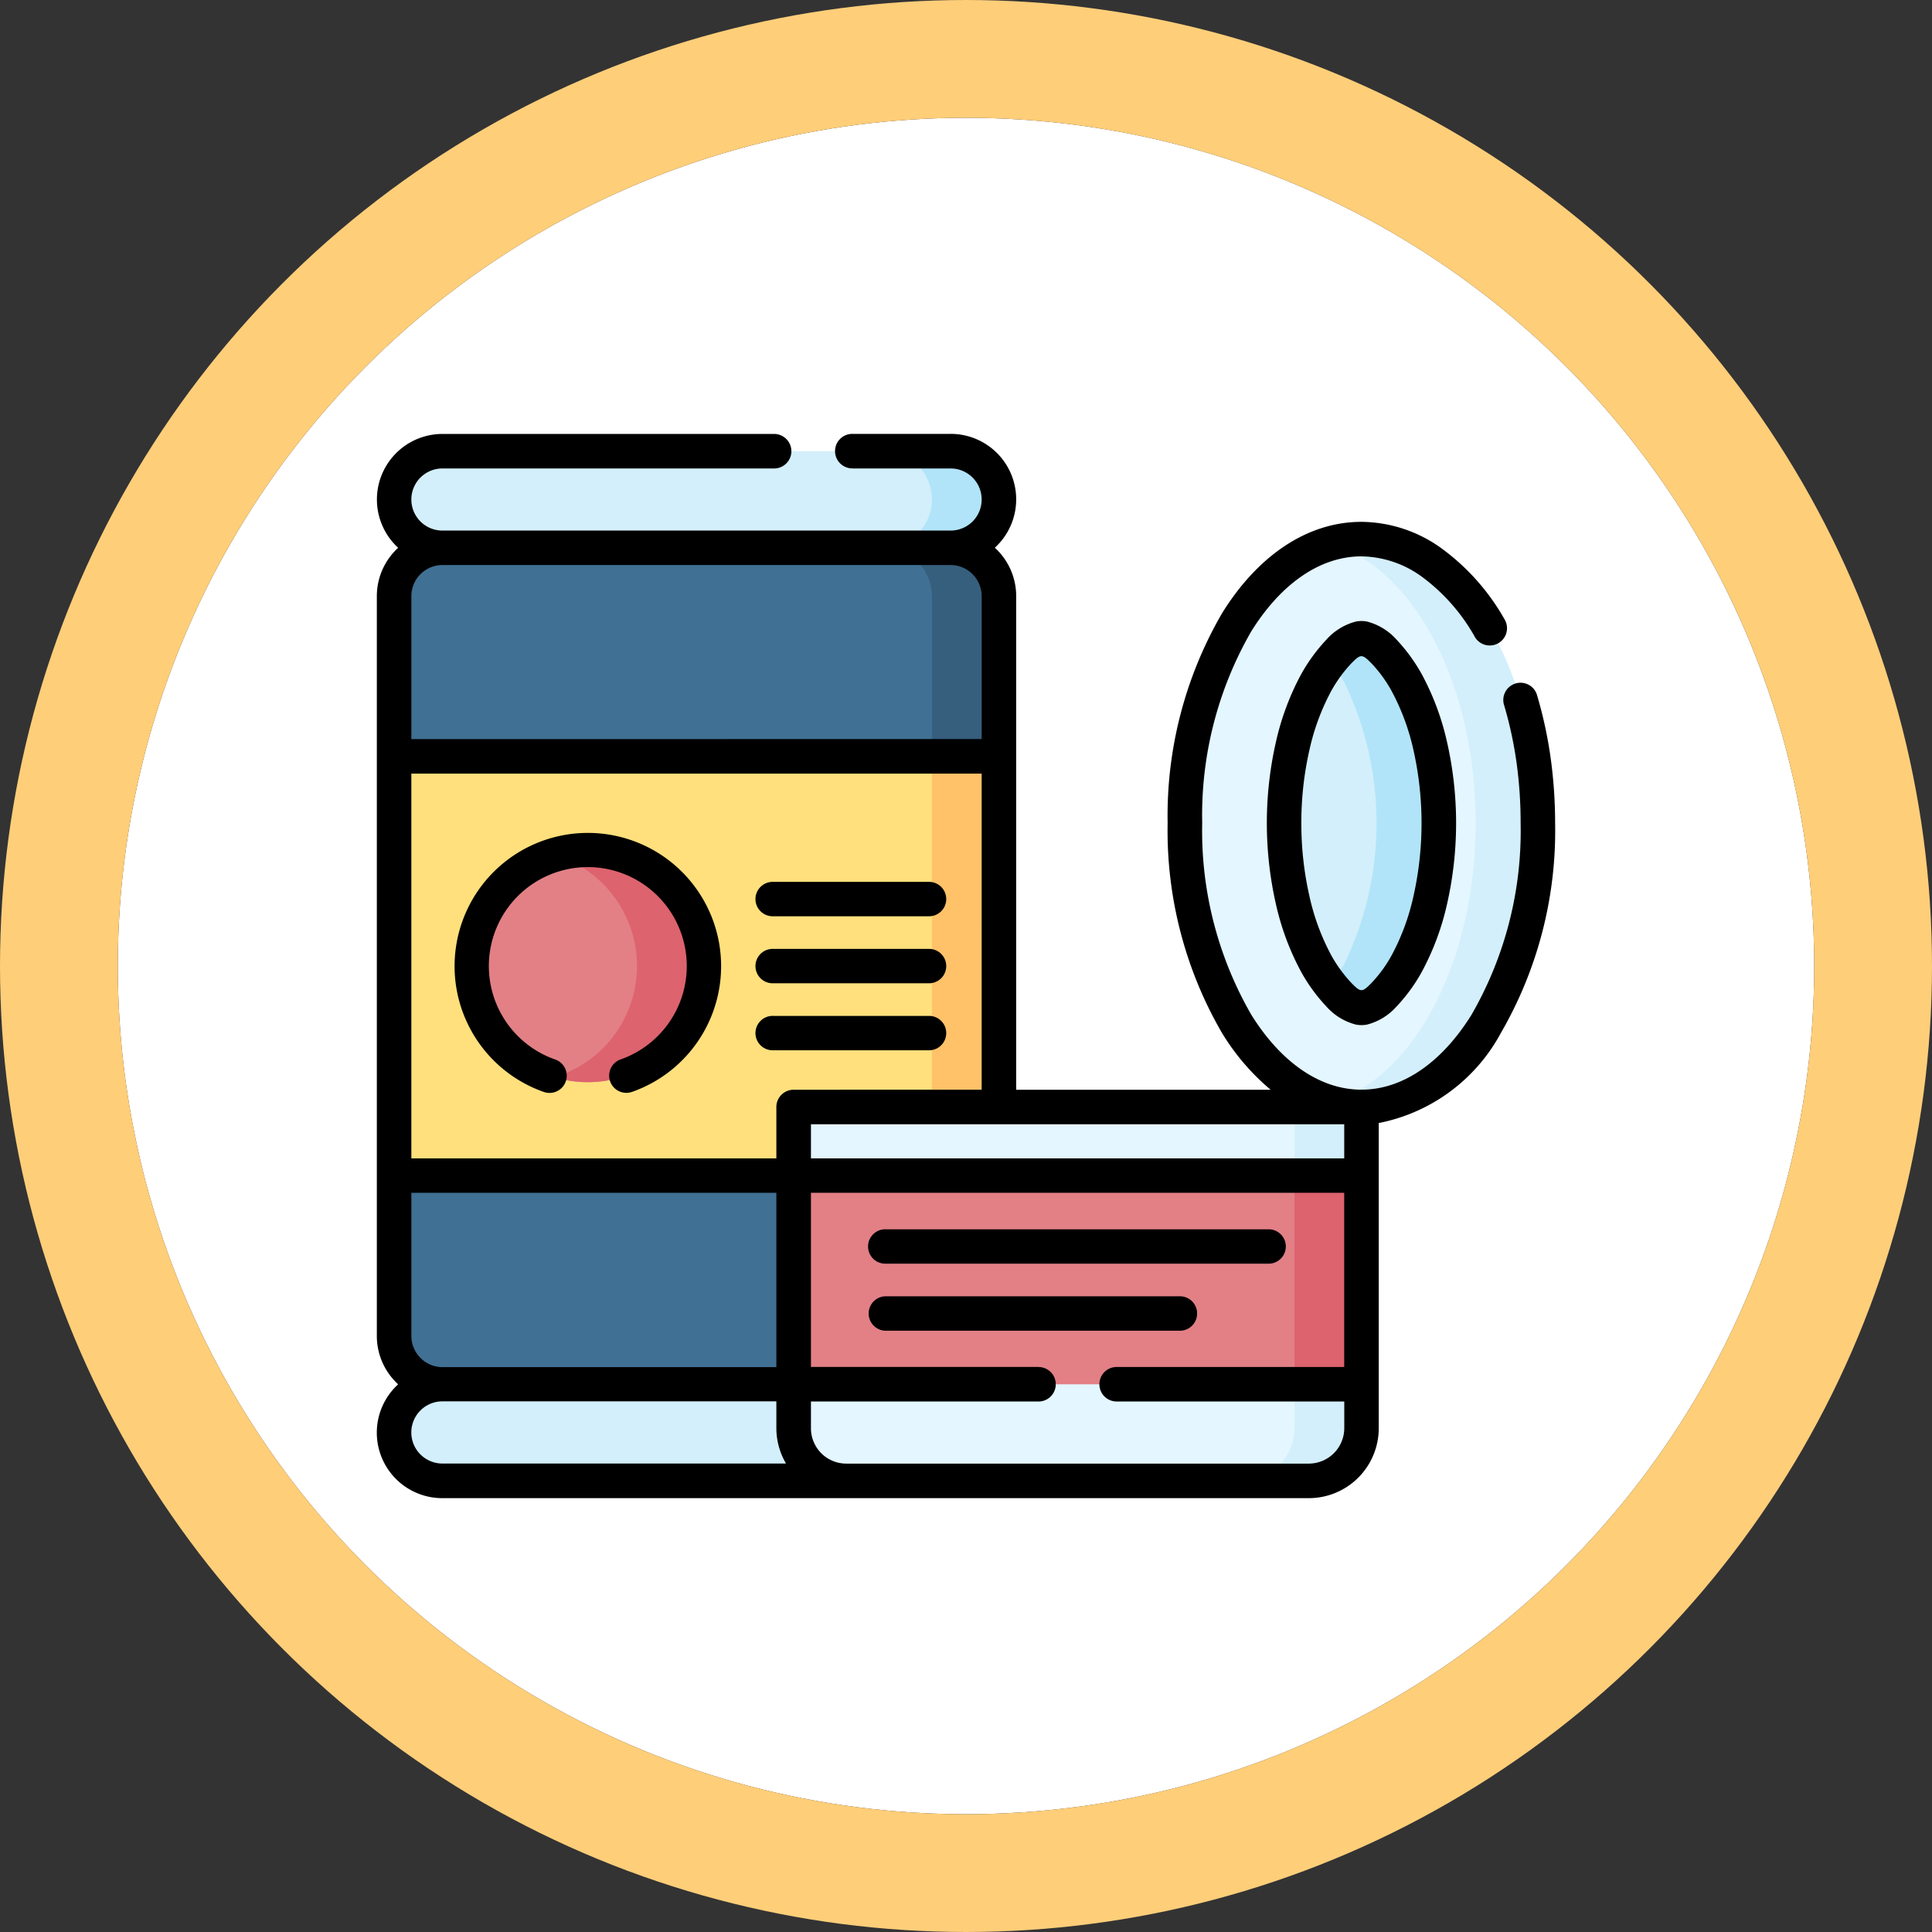 <svg xmlns="http://www.w3.org/2000/svg" width="82" height="82" viewBox="0 0 82 82">
  <rect x="0" y="0" width="82" height="82" fill="#333333" stroke="none"/>
  <g id="Grupo_1127722" data-name="Grupo 1127722" transform="translate(-275.993 10126.295)">
    <g id="Grupo_1106486" data-name="Grupo 1106486" transform="translate(265.842 -10136.354)">
      <g id="Elipse_157" data-name="Elipse 157" transform="translate(15.151 15.059)" fill="#fff" stroke="#ffce79" stroke-linejoin="round" stroke-width="5">
        <circle cx="36" cy="36" r="36" stroke="none"/>
        <circle cx="36" cy="36" r="38.5" fill="none"/>
      </g>
    </g>
    <g id="Grupo_1127721" data-name="Grupo 1127721" transform="translate(291.987 -10132.669)">
      <g id="Grupo_1127720" data-name="Grupo 1127720" transform="translate(0.734 25.523)">
        <path id="Trazado_919301" data-name="Trazado 919301" d="M9.561,71.906h21.57a2.049,2.049,0,0,1,0,4.1H9.561a2.049,2.049,0,0,1,0-4.1ZM31.132,36.4V71.906H9.561V36.4a2.049,2.049,0,1,1,0-4.1h21.57a2.049,2.049,0,1,1,0,4.1Z" transform="translate(-7.512 -32.301)" fill="#d3effb" fill-rule="evenodd"/>
        <path id="Trazado_919302" data-name="Trazado 919302" d="M28.463,71.906h21.57a2.049,2.049,0,0,1,0,4.1H47.189a2.049,2.049,0,0,0,0-4.1H28.46ZM50.033,36.4V71.906H47.189V36.4a2.049,2.049,0,0,0,0-4.1h2.844a2.049,2.049,0,0,1,0,4.1Z" transform="translate(-26.414 -32.301)" fill="#b1e4f9" fill-rule="evenodd"/>
        <path id="Trazado_919303" data-name="Trazado 919303" d="M33.18,76.307v31.4a2.057,2.057,0,0,1-2.049,2.052H9.561a2.057,2.057,0,0,1-2.049-2.052v-31.4a2.057,2.057,0,0,1,2.049-2.052h21.57A2.057,2.057,0,0,1,33.18,76.307Z" transform="translate(-7.512 -70.157)" fill="#407093" fill-rule="evenodd"/>
        <path id="Trazado_919304" data-name="Trazado 919304" d="M225.09,76.307v31.4a2.057,2.057,0,0,1-2.049,2.052H220.2a2.057,2.057,0,0,0,2.049-2.052v-31.4a2.057,2.057,0,0,0-2.049-2.052h2.844A2.057,2.057,0,0,1,225.09,76.307Z" transform="translate(-199.421 -70.157)" fill="#365e7d" fill-rule="evenodd"/>
        <path id="Trazado_919305" data-name="Trazado 919305" d="M7.512,164.936H33.181v17.791H7.512Z" transform="translate(-7.512 -151.98)" fill="#ffe07d" fill-rule="evenodd"/>
        <path id="Trazado_919306" data-name="Trazado 919306" d="M241.175,164.936h2.844v17.791h-2.844Z" transform="translate(-218.35 -151.98)" fill="#ffc269" fill-rule="evenodd"/>
        <path id="Trazado_919307" data-name="Trazado 919307" d="M183.339,333.112h19.638a2.238,2.238,0,0,0,2.232-2.232V317.243H181.677a.572.572,0,0,0-.57.57V330.88A2.238,2.238,0,0,0,183.339,333.112Z" transform="translate(-164.15 -289.409)" fill="#e4f6ff" fill-rule="evenodd"/>
        <path id="Trazado_919308" data-name="Trazado 919308" d="M375.85,333.112H378.7a2.238,2.238,0,0,0,2.232-2.232V317.243h-2.846V330.88A2.236,2.236,0,0,1,375.85,333.112Z" transform="translate(-339.87 -289.409)" fill="#d3effb" fill-rule="evenodd"/>
        <path id="Trazado_919309" data-name="Trazado 919309" d="M351.132,82.593c0-6.657,3.356-12.051,7.493-12.051s7.49,5.394,7.49,12.051-3.353,12.048-7.49,12.048S351.132,89.246,351.132,82.593Z" transform="translate(-317.566 -66.807)" fill="#e4f6ff" fill-rule="evenodd"/>
        <path id="Trazado_919310" data-name="Trazado 919310" d="M414.289,70.727a4.836,4.836,0,0,1,1.323-.186c4.137,0,7.49,5.394,7.49,12.051s-3.353,12.048-7.49,12.048a4.836,4.836,0,0,1-1.323-.186c3.508-1.005,6.169-5.934,6.169-11.862S417.8,71.732,414.289,70.727Z" transform="translate(-374.554 -66.806)" fill="#d3effb" fill-rule="evenodd"/>
        <path id="Trazado_919311" data-name="Trazado 919311" d="M394.219,121.451a12.666,12.666,0,0,0,1.376,5.987c.313.565,1.1,1.711,1.8,1.844a.523.523,0,0,0,.208,0c.706-.133,1.49-1.279,1.805-1.844a13.734,13.734,0,0,0,0-11.973c-.316-.565-1.1-1.714-1.805-1.847a.523.523,0,0,0-.208,0c-.7.133-1.49,1.282-1.8,1.847A12.665,12.665,0,0,0,394.219,121.451Z" transform="translate(-356.444 -105.665)" fill="#d3effb" fill-rule="evenodd"/>
        <path id="Trazado_919312" data-name="Trazado 919312" d="M414.289,128.316a2.473,2.473,0,0,0,1.218.966.523.523,0,0,0,.208,0c.706-.133,1.49-1.279,1.805-1.844a13.734,13.734,0,0,0,0-11.973c-.316-.565-1.1-1.714-1.805-1.847a.523.523,0,0,0-.208,0,2.473,2.473,0,0,0-1.218.966,7.2,7.2,0,0,1,.587.881,13.709,13.709,0,0,1,0,11.973A7.42,7.42,0,0,1,414.289,128.316Z" transform="translate(-374.554 -105.665)" fill="#b1e4f9" fill-rule="evenodd"/>
        <path id="Trazado_919313" data-name="Trazado 919313" d="M181.107,347.064h24.1v8.858h-24.1Z" transform="translate(-164.15 -316.317)" fill="#e28086" fill-rule="evenodd"/>
        <path id="Trazado_919314" data-name="Trazado 919314" d="M46.146,215.389a4.93,4.93,0,1,0-4.929-4.932,4.941,4.941,0,0,0,4.929,4.932Z" transform="translate(-37.925 -188.608)" fill="#e28086" fill-rule="evenodd"/>
        <g id="Grupo_1127719" data-name="Grupo 1127719" transform="translate(6.801 16.921)">
          <path id="Trazado_919315" data-name="Trazado 919315" d="M78.552,205.529a4.93,4.93,0,1,1-1.42,9.653,4.933,4.933,0,0,0,0-9.445A4.909,4.909,0,0,1,78.552,205.529Z" transform="translate(-77.132 -205.529)" fill="#dd636e" fill-rule="evenodd"/>
          <path id="Trazado_919316" data-name="Trazado 919316" d="M398.7,347.064h2.846v8.858H398.7Z" transform="translate(-367.287 -333.238)" fill="#dd636e" fill-rule="evenodd"/>
        </g>
      </g>
      <path id="Trazado_919317" data-name="Trazado 919317" d="M20.18,26.254a.732.732,0,0,1,0-1.465h4.173a2.779,2.779,0,0,1,1.877,4.832,2.78,2.78,0,0,1,.906,2.052V52.626h10.8a9.752,9.752,0,0,1-2.066-2.412,17.09,17.09,0,0,1-2.306-8.905A17.1,17.1,0,0,1,35.875,32.4c1.487-2.4,3.578-3.877,5.917-3.877a5.881,5.881,0,0,1,3.389,1.119,9.525,9.525,0,0,1,2.7,3.049.733.733,0,0,1-1.265.739,8.057,8.057,0,0,0-2.273-2.586,4.456,4.456,0,0,0-2.553-.856c-1.8,0-3.453,1.218-4.677,3.184a15.626,15.626,0,0,0-2.082,8.135,15.616,15.616,0,0,0,2.082,8.132c1.224,1.969,2.877,3.184,4.677,3.184s3.453-1.216,4.674-3.184a15.615,15.615,0,0,0,2.082-8.132,18.7,18.7,0,0,0-.174-2.57,16.771,16.771,0,0,0-.523-2.42.731.731,0,1,1,1.4-.418,18.247,18.247,0,0,1,.57,2.636,20.235,20.235,0,0,1,.191,2.772,17.116,17.116,0,0,1-2.3,8.905,7.529,7.529,0,0,1-5.186,3.827V66.994a2.968,2.968,0,0,1-2.963,2.966H2.783A2.779,2.779,0,0,1,.905,65.128,2.78,2.78,0,0,1,0,63.076v-31.4a2.781,2.781,0,0,1,.905-2.052,2.782,2.782,0,0,1,1.877-4.832h14.08a.732.732,0,0,1,0,1.465H2.783a1.318,1.318,0,0,0,0,2.636h21.57a1.318,1.318,0,0,0,0-2.636H20.18Zm1.426,36.6a.731.731,0,0,1,0-1.462H34.084a.731.731,0,0,1,0,1.462Zm0-2.846a.73.73,0,1,1,0-1.459H37.877a.73.73,0,0,1,0,1.459Zm-4.779-9.057a.73.73,0,1,1,0-1.459h6.637a.73.73,0,0,1,0,1.459Zm0-2.844a.73.73,0,1,1,0-1.459h6.637a.73.73,0,0,1,0,1.459Zm0-2.844a.73.73,0,1,1,0-1.459h6.637a.73.73,0,0,1,0,1.459ZM7.559,51.338a.73.73,0,1,1-.479,1.379,5.656,5.656,0,1,1,3.752,0,.73.73,0,0,1-.482-1.379,4.2,4.2,0,1,0-2.791,0ZM28.083,64.394a.732.732,0,0,1,0,1.465H18.425v1.135a1.5,1.5,0,0,0,1.5,1.5H39.561a1.508,1.508,0,0,0,1.5-1.5V65.858H31.4a.732.732,0,0,1,0-1.465h9.658V57H18.425v7.39h9.658Zm-9.658-8.855H41.059V54.091H18.425Zm20.814-14.23A13.882,13.882,0,0,0,39.58,44.4a9.678,9.678,0,0,0,.941,2.542,5.92,5.92,0,0,0,.825,1.133c.421.432.468.432.889,0a5.683,5.683,0,0,0,.825-1.133A9.679,9.679,0,0,0,44,44.4a14.179,14.179,0,0,0,0-6.178,9.717,9.717,0,0,0-.942-2.542,5.687,5.687,0,0,0-.825-1.133c-.421-.429-.468-.429-.889,0a5.92,5.92,0,0,0-.825,1.133,9.719,9.719,0,0,0-.941,2.542A13.887,13.887,0,0,0,39.239,41.309Zm-1.085,3.414a15.564,15.564,0,0,1,0-6.831,11.19,11.19,0,0,1,1.091-2.927,7.378,7.378,0,0,1,1.055-1.44,2.519,2.519,0,0,1,1.254-.77,1.242,1.242,0,0,1,.474,0,2.519,2.519,0,0,1,1.254.77,7.386,7.386,0,0,1,1.055,1.44,11.19,11.19,0,0,1,1.091,2.927,15.564,15.564,0,0,1,0,6.831,11.189,11.189,0,0,1-1.091,2.927,7.22,7.22,0,0,1-1.055,1.44,2.5,2.5,0,0,1-1.254.77,1.238,1.238,0,0,1-.474,0,2.5,2.5,0,0,1-1.254-.77,7.22,7.22,0,0,1-1.055-1.44A11.189,11.189,0,0,1,38.154,44.723Zm-12.483,7.9V39.21H1.465V55.539H16.957V53.357a.733.733,0,0,1,.734-.731ZM16.957,57H1.465v6.072A1.328,1.328,0,0,0,2.783,64.4H16.957Zm0,8.852H2.783a1.319,1.319,0,0,0,0,2.639H17.367a2.973,2.973,0,0,1-.41-1.5Zm8.714-28.111V31.673a1.324,1.324,0,0,0-1.318-1.318H2.783a1.324,1.324,0,0,0-1.318,1.318v6.072Z"/>
    </g>
  </g>
</svg>
